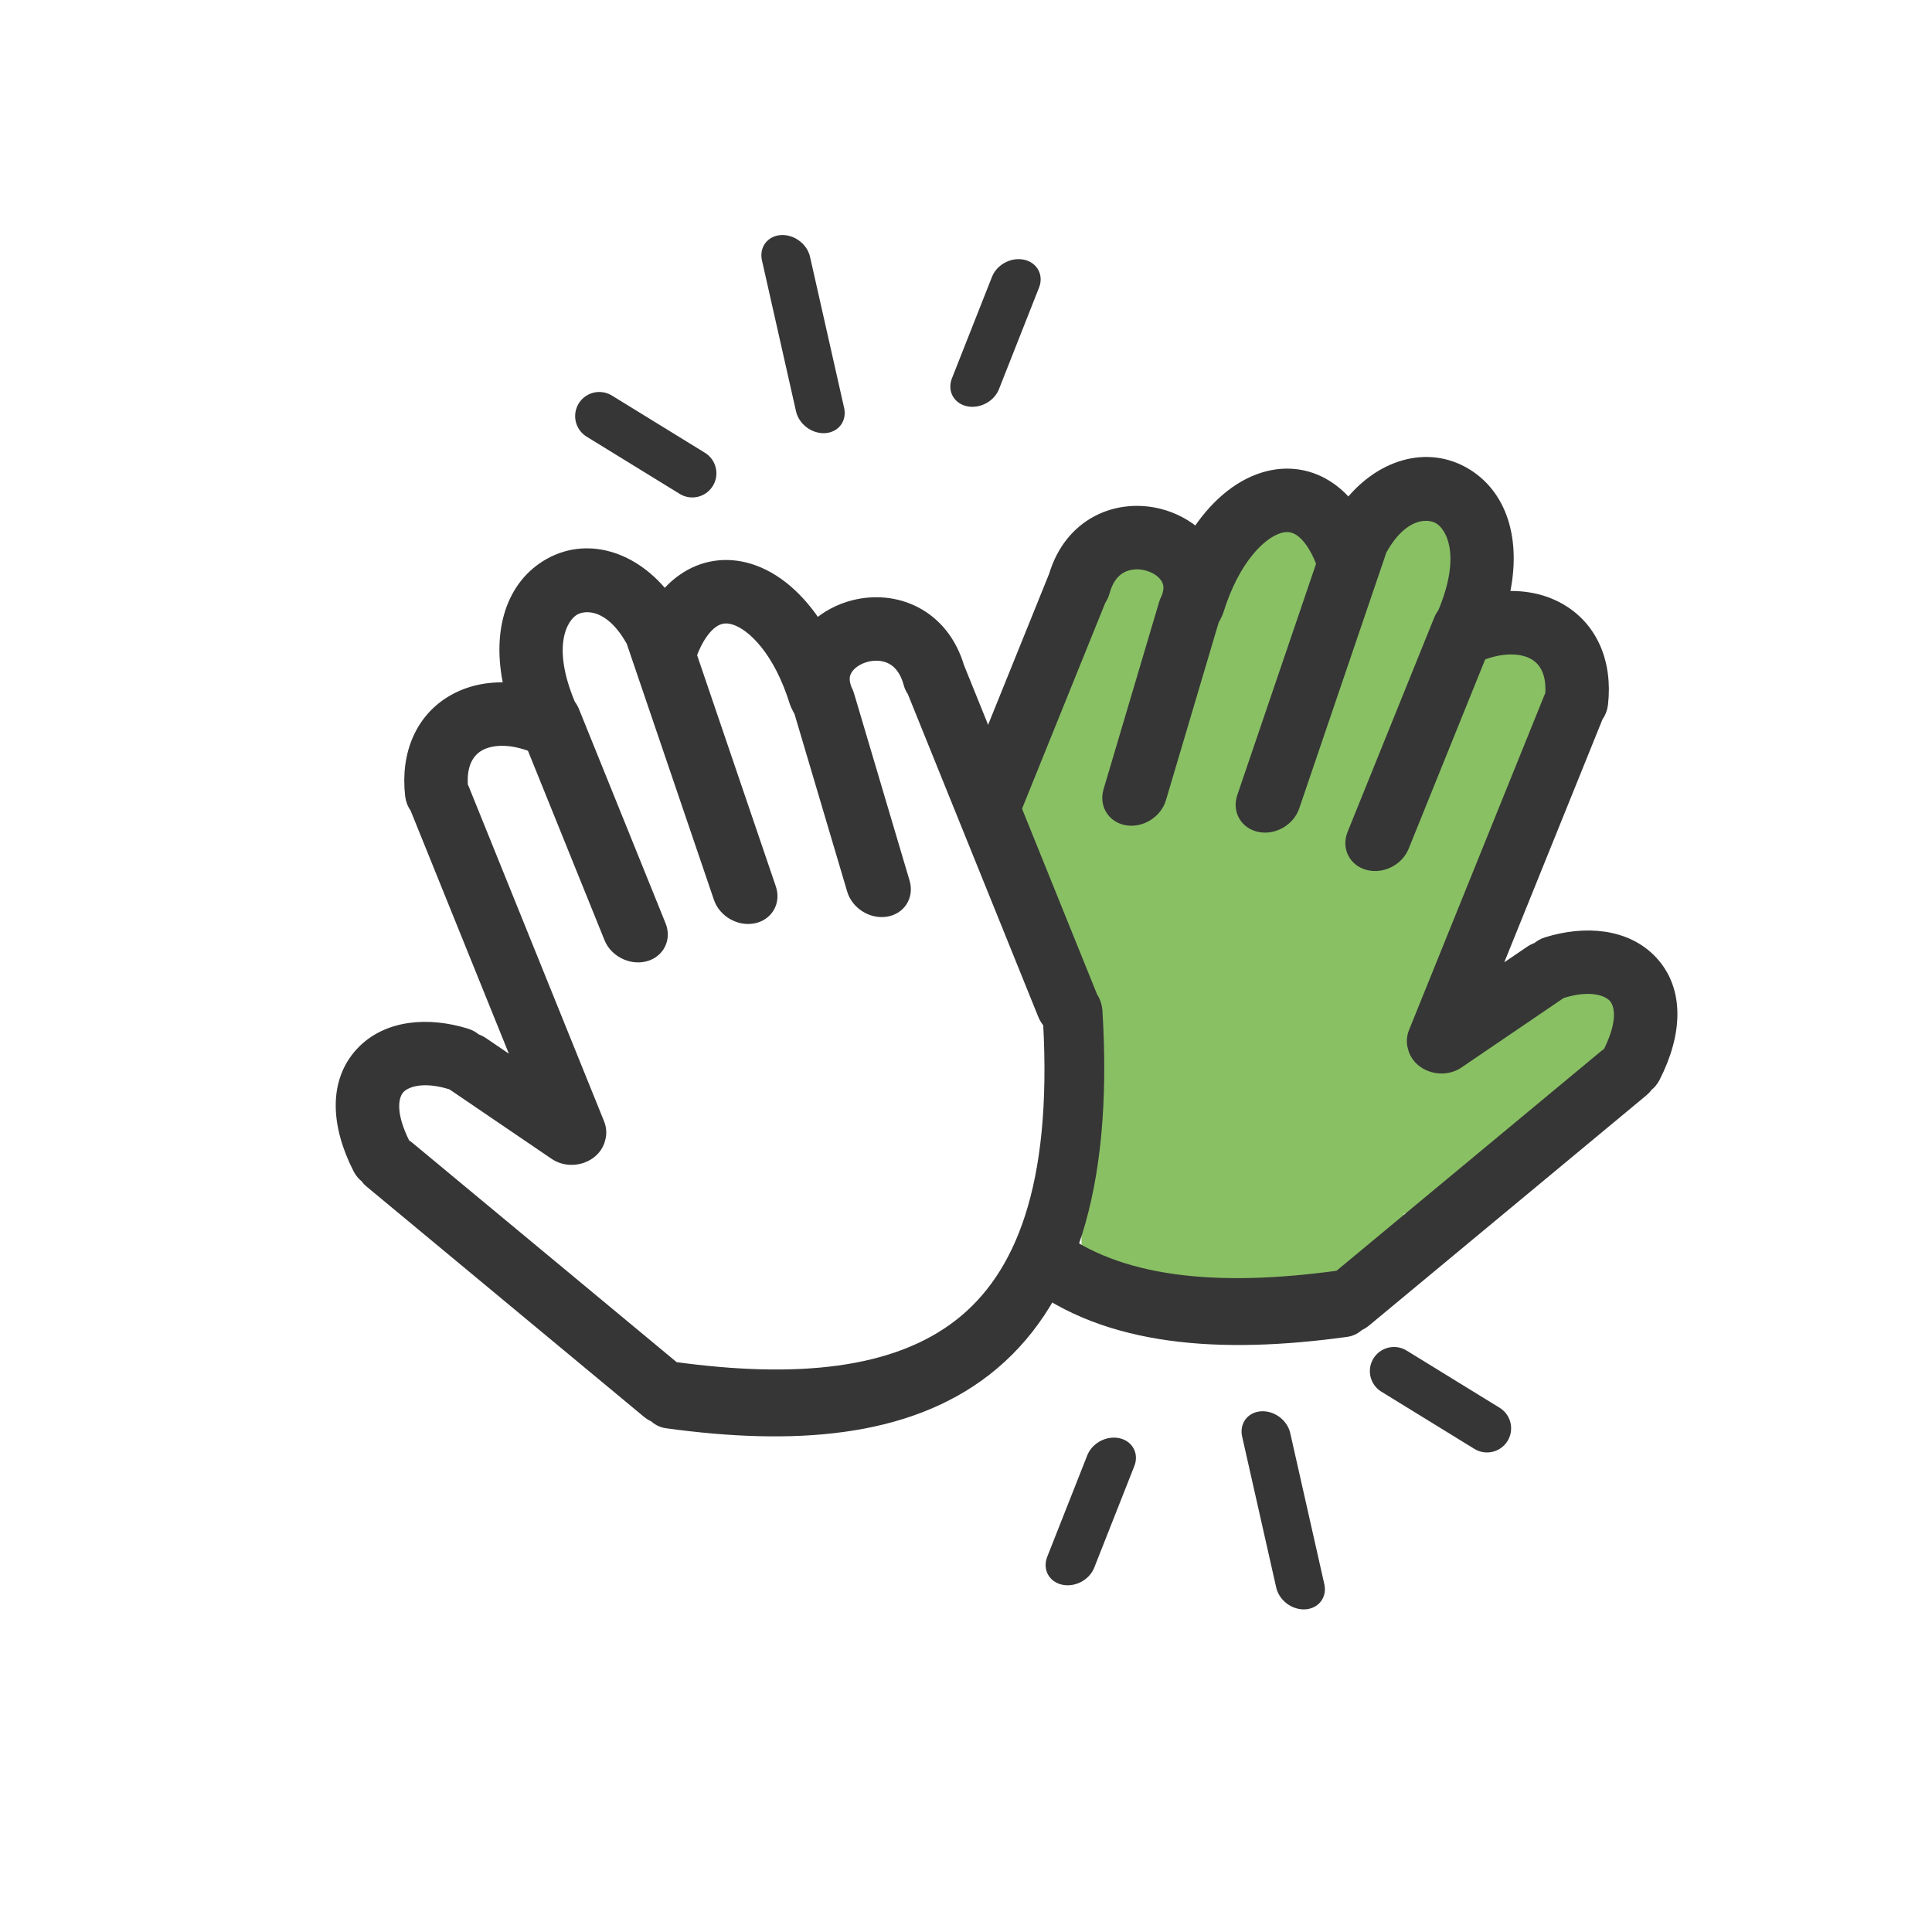<svg width="761" height="761" viewBox="0 0 761 761" fill="none" xmlns="http://www.w3.org/2000/svg">
<line x1="9.5" y1="-9.5" x2="52.5" y2="-9.5" transform="matrix(0.367 -0.93 0.975 0.224 390 162.112)" stroke="#363636" stroke-width="19" stroke-linecap="round" stroke-linejoin="round"/>
<line x1="9.5" y1="-9.5" x2="70.5" y2="-9.5" transform="matrix(-0.22 -0.975 -0.997 0.072 315.638 171.285)" stroke="#363636" stroke-width="19" stroke-linecap="round" stroke-linejoin="round"/>
<line x1="9.5" y1="-9.5" x2="52.5" y2="-9.5" transform="matrix(-0.852 -0.524 -0.524 0.852 275.797 199.504)" stroke="#363636" stroke-width="19" stroke-linecap="round" stroke-linejoin="round"/>
<line x1="9.5" y1="-9.5" x2="52.5" y2="-9.5" transform="matrix(-0.367 0.93 -0.975 -0.224 431.761 564.391)" stroke="#363636" stroke-width="19" stroke-linecap="round" stroke-linejoin="round"/>
<line x1="9.5" y1="-9.5" x2="70.5" y2="-9.5" transform="matrix(0.22 0.975 0.997 -0.072 506.124 555.219)" stroke="#363636" stroke-width="19" stroke-linecap="round" stroke-linejoin="round"/>
<line x1="9.5" y1="-9.5" x2="52.5" y2="-9.5" transform="matrix(0.852 0.524 0.524 -0.852 545.964 527)" stroke="#363636" stroke-width="19" stroke-linecap="round" stroke-linejoin="round"/>
<path d="M426 209H553V506H426V209Z" fill="#89C064"/>
<path d="M402 258H584V378H402V258Z" fill="#89C064"/>
<path d="M538 200H590V337H538V200Z" fill="#89C064"/>
<path d="M538 371H590V478H538V371Z" fill="#89C064"/>
<path d="M578 389H642V433H578V389Z" fill="#89C064"/>
<path d="M549 410H613V454H549V410Z" fill="#89C064"/>
<path d="M564 241H616V320H564V241Z" fill="#89C064"/>
<path fill-rule="evenodd" clip-rule="evenodd" d="M415.919 227.404C415.965 227.29 416.014 227.176 416.064 227.064C419.017 217.112 424.944 209.976 432.572 205.958C440.246 201.915 448.869 201.43 456.427 203.334C461.906 204.714 467.209 207.449 471.438 211.45C478.637 200.144 487.845 192.014 498.163 188.913C506.861 186.299 515.948 187.484 523.783 193.075C526.511 195.022 528.979 197.423 531.19 200.23C543.515 183.852 562.366 178.081 577.511 187.591C591.323 196.263 596.539 214.298 591.161 235.966C599.331 235.24 607.208 236.632 613.956 240.457C626.21 247.403 632.236 260.916 630.396 277.263C630.2 279.011 629.54 280.595 628.554 281.906L586.043 387.074L603.197 375.41C604.031 374.842 604.942 374.411 605.894 374.112C606.89 373.205 608.097 372.496 609.469 372.07C624.317 367.457 640.354 368.667 650.156 379.201C660.401 390.211 659.788 406.81 651.022 423.989C650.364 425.28 649.451 426.355 648.376 427.186C647.917 427.867 647.341 428.505 646.65 429.079L537.387 519.774C536.591 520.435 535.7 520.961 534.754 521.353C533.53 522.558 531.991 523.372 530.257 523.611C480.919 530.407 436.374 527.496 405.087 503.131L414.574 486.358C440.122 506.254 479.001 510.115 527.662 503.412L527.688 503.408L632.47 416.432C632.983 416.006 633.534 415.637 634.114 415.323C641.228 401.362 638.568 394.639 636.246 392.144C633.479 389.17 626.429 386.696 615.106 390.214C614.952 390.262 614.798 390.306 614.645 390.345L573.93 418.03C569.592 420.981 563.185 420.251 559.621 416.401C558.467 415.155 557.753 413.734 557.461 412.283C556.968 410.587 557.047 408.674 557.816 406.772L611.032 275.121C611.205 274.693 611.407 274.28 611.635 273.884C612.371 264.361 608.777 259.362 604.587 256.987C599.954 254.361 592.24 253.606 582.716 257.388L552.064 333.219C550.097 338.084 544.367 341.039 539.263 339.82C534.16 338.601 531.617 333.669 533.584 328.805L567.687 244.437C568.057 243.52 568.561 242.671 569.17 241.906L569.189 241.86L569.205 241.821C579.152 218.226 572.365 206.794 567.407 203.681C562.799 200.787 552.299 200.636 543.714 215.712C543.605 215.903 543.491 216.09 543.371 216.27L508.903 317.499C507.212 322.466 501.656 325.737 496.492 324.805C491.329 323.874 488.514 319.092 490.205 314.125L521.577 221.987C518.849 214.602 515.555 210.545 512.745 208.541C509.939 206.538 506.996 206.098 503.631 207.109C495.983 209.407 485.378 219.88 479.033 240.327C478.818 241.017 478.533 241.666 478.186 242.267C477.933 242.856 477.626 243.407 477.274 243.917L456.376 314.361C454.884 319.391 449.462 322.88 444.266 322.155C439.069 321.429 436.067 316.763 437.559 311.733L459.458 237.913C459.676 237.18 459.977 236.48 460.348 235.821C460.405 235.63 460.467 235.44 460.537 235.251C461.869 231.603 461.215 228.998 459.879 227.009C458.351 224.734 455.477 222.688 451.785 221.758C448.141 220.84 444.414 221.194 441.427 222.768C438.633 224.24 435.719 227.172 434.125 233.012C433.821 234.125 433.331 235.137 432.699 236.025L396.812 324.805L383.543 307.5L415.919 227.404Z" fill="#363636"/>
<path d="M569.205 241.821C579.152 218.226 572.365 206.794 567.407 203.681C562.799 200.787 552.3 200.636 543.714 215.712C543.605 215.903 543.491 216.09 543.371 216.27L508.903 317.499C507.212 322.466 501.656 325.737 496.492 324.805C491.329 323.874 488.514 319.092 490.205 314.125L521.577 221.987C518.849 214.602 515.555 210.545 512.745 208.541C509.939 206.538 506.996 206.098 503.631 207.109C495.983 209.407 485.378 219.88 479.033 240.327C478.818 241.017 478.533 241.666 478.186 242.267C477.933 242.856 477.626 243.407 477.274 243.917L456.376 314.361C454.884 319.391 449.462 322.88 444.266 322.155C439.069 321.429 436.067 316.763 437.559 311.733L459.458 237.913C459.676 237.18 459.977 236.48 460.348 235.821C460.405 235.63 460.467 235.44 460.537 235.251C461.869 231.603 461.215 228.998 459.879 227.009C458.351 224.734 455.477 222.688 451.785 221.758C448.141 220.84 444.414 221.194 441.427 222.768C438.633 224.24 435.719 227.172 434.125 233.012C433.821 234.125 433.331 235.137 432.699 236.025L396.812 324.805L383.543 307.5L415.919 227.404C415.965 227.29 416.014 227.176 416.064 227.064C419.017 217.112 424.944 209.976 432.572 205.958C440.246 201.915 448.869 201.43 456.427 203.334C461.906 204.714 467.209 207.449 471.438 211.45C478.637 200.144 487.845 192.014 498.163 188.913C506.861 186.299 515.948 187.484 523.783 193.075C526.511 195.022 528.979 197.423 531.19 200.23C543.515 183.852 562.366 178.081 577.511 187.591C591.323 196.263 596.539 214.298 591.161 235.966C599.331 235.24 607.208 236.632 613.956 240.457C626.21 247.403 632.236 260.916 630.396 277.263C630.2 279.011 629.54 280.595 628.554 281.906L586.043 387.074L603.197 375.41C604.031 374.842 604.942 374.411 605.894 374.112C606.89 373.205 608.097 372.496 609.469 372.07C624.317 367.457 640.354 368.667 650.156 379.201C660.401 390.211 659.788 406.81 651.022 423.989C650.364 425.28 649.451 426.355 648.376 427.186C647.917 427.867 647.341 428.505 646.65 429.079L537.387 519.774C536.591 520.435 535.7 520.961 534.754 521.353C533.53 522.558 531.991 523.372 530.257 523.611C480.919 530.407 436.374 527.496 405.087 503.131L414.574 486.358C440.122 506.254 479.001 510.115 527.662 503.412L527.688 503.408L632.47 416.432C632.983 416.006 633.534 415.637 634.114 415.323C641.228 401.362 638.567 394.639 636.246 392.144C633.479 389.17 626.429 386.696 615.106 390.214C614.952 390.262 614.798 390.306 614.645 390.345L573.93 418.03C569.592 420.981 563.185 420.251 559.621 416.401C558.467 415.155 557.753 413.734 557.461 412.283C556.968 410.587 557.047 408.674 557.816 406.772L611.032 275.121C611.205 274.693 611.407 274.28 611.635 273.884C612.371 264.361 608.777 259.362 604.587 256.987C599.954 254.361 592.24 253.606 582.716 257.388L552.064 333.219C550.097 338.084 544.367 341.039 539.263 339.82C534.16 338.601 531.617 333.669 533.584 328.805L567.687 244.437C568.057 243.52 568.561 242.671 569.17 241.906M569.205 241.821C569.2 241.834 569.194 241.847 569.189 241.86M569.205 241.821L569.189 241.86M569.17 241.906C569.176 241.89 569.183 241.875 569.189 241.86M569.17 241.906L569.189 241.86" stroke="#363636" stroke-width="6" stroke-linecap="round"/>
<path fill-rule="evenodd" clip-rule="evenodd" d="M376.895 263.053C376.946 263.165 376.994 263.279 377.04 263.393L429.443 393.032C430.47 394.53 431.13 396.397 431.257 398.475C435.541 468.526 420.129 514 387.873 539.12C356.585 563.485 312.041 566.396 262.702 559.599C260.969 559.361 259.43 558.547 258.205 557.342C257.259 556.95 256.369 556.424 255.572 555.763L146.31 465.068C145.618 464.494 145.043 463.856 144.583 463.175C143.508 462.344 142.595 461.269 141.937 459.978C133.172 442.799 132.559 426.2 142.804 415.19C152.605 404.656 168.642 403.446 183.491 408.059C184.863 408.485 186.069 409.194 187.066 410.101C188.018 410.4 188.928 410.831 189.763 411.399L206.917 423.063L164.406 317.895C163.419 316.584 162.76 315 162.563 313.252C160.723 296.905 166.749 283.392 179.003 276.446C185.752 272.621 193.629 271.229 201.798 271.955C196.42 250.287 201.637 232.252 215.448 223.579C230.594 214.07 249.445 219.841 261.769 236.219C263.981 233.412 266.449 231.011 269.177 229.064C277.011 223.473 286.099 222.288 294.797 224.902C305.115 228.003 314.323 236.133 321.521 247.439C325.75 243.438 331.053 240.703 336.533 239.323C344.09 237.419 352.713 237.904 360.388 241.947C368.016 245.965 373.943 253.101 376.895 263.053ZM223.754 277.81C213.807 254.215 220.595 242.783 225.552 239.67C230.161 236.776 240.66 236.625 249.245 251.701C249.354 251.892 249.469 252.079 249.589 252.259L284.056 353.488C285.747 358.455 291.304 361.726 296.467 360.794C301.63 359.863 304.445 355.081 302.754 350.114L271.382 257.976C274.11 250.591 277.405 246.534 280.214 244.53C283.02 242.527 285.964 242.087 289.328 243.098C296.977 245.396 307.581 255.869 313.927 276.316C314.141 277.006 314.427 277.655 314.773 278.256C315.026 278.845 315.333 279.396 315.685 279.906L336.583 350.35C338.075 355.38 343.497 358.869 348.694 358.144C353.89 357.418 356.893 352.752 355.401 347.722L333.501 273.902C333.284 273.169 332.983 272.469 332.611 271.81C332.555 271.619 332.492 271.429 332.423 271.24C331.09 267.592 331.745 264.987 333.081 262.998C334.609 260.723 337.483 258.677 341.174 257.747C344.818 256.829 348.545 257.183 351.532 258.757C354.326 260.229 357.241 263.161 358.835 269.001C359.139 270.114 359.628 271.126 360.261 272.014L411.776 399.459C412.264 400.667 412.984 401.756 413.869 402.694C417.478 467.721 402.697 503.414 378.386 522.347C352.837 542.243 313.959 546.104 265.297 539.401L265.271 539.397L160.489 452.421C159.977 451.995 159.425 451.626 158.846 451.312C151.731 437.351 154.392 430.628 156.714 428.133C159.48 425.159 166.53 422.685 177.854 426.203C178.007 426.251 178.161 426.295 178.315 426.334L219.029 454.019C223.368 456.97 229.774 456.24 233.339 452.39C234.492 451.144 235.206 449.723 235.498 448.272C235.992 446.576 235.912 444.663 235.143 442.761L181.927 311.11C181.755 310.682 181.553 310.269 181.324 309.873C180.588 300.35 184.182 295.351 188.372 292.976C193.006 290.35 200.719 289.595 210.243 293.377L240.896 369.208C242.862 374.073 248.593 377.028 253.696 375.809C258.799 374.59 261.342 369.658 259.376 364.794L225.273 280.426C224.902 279.509 224.398 278.66 223.79 277.895C223.783 277.879 223.777 277.864 223.771 277.849C223.765 277.836 223.76 277.823 223.754 277.81Z" fill="#363636" stroke="#363636" stroke-width="6" stroke-linecap="round"/>
</svg>
